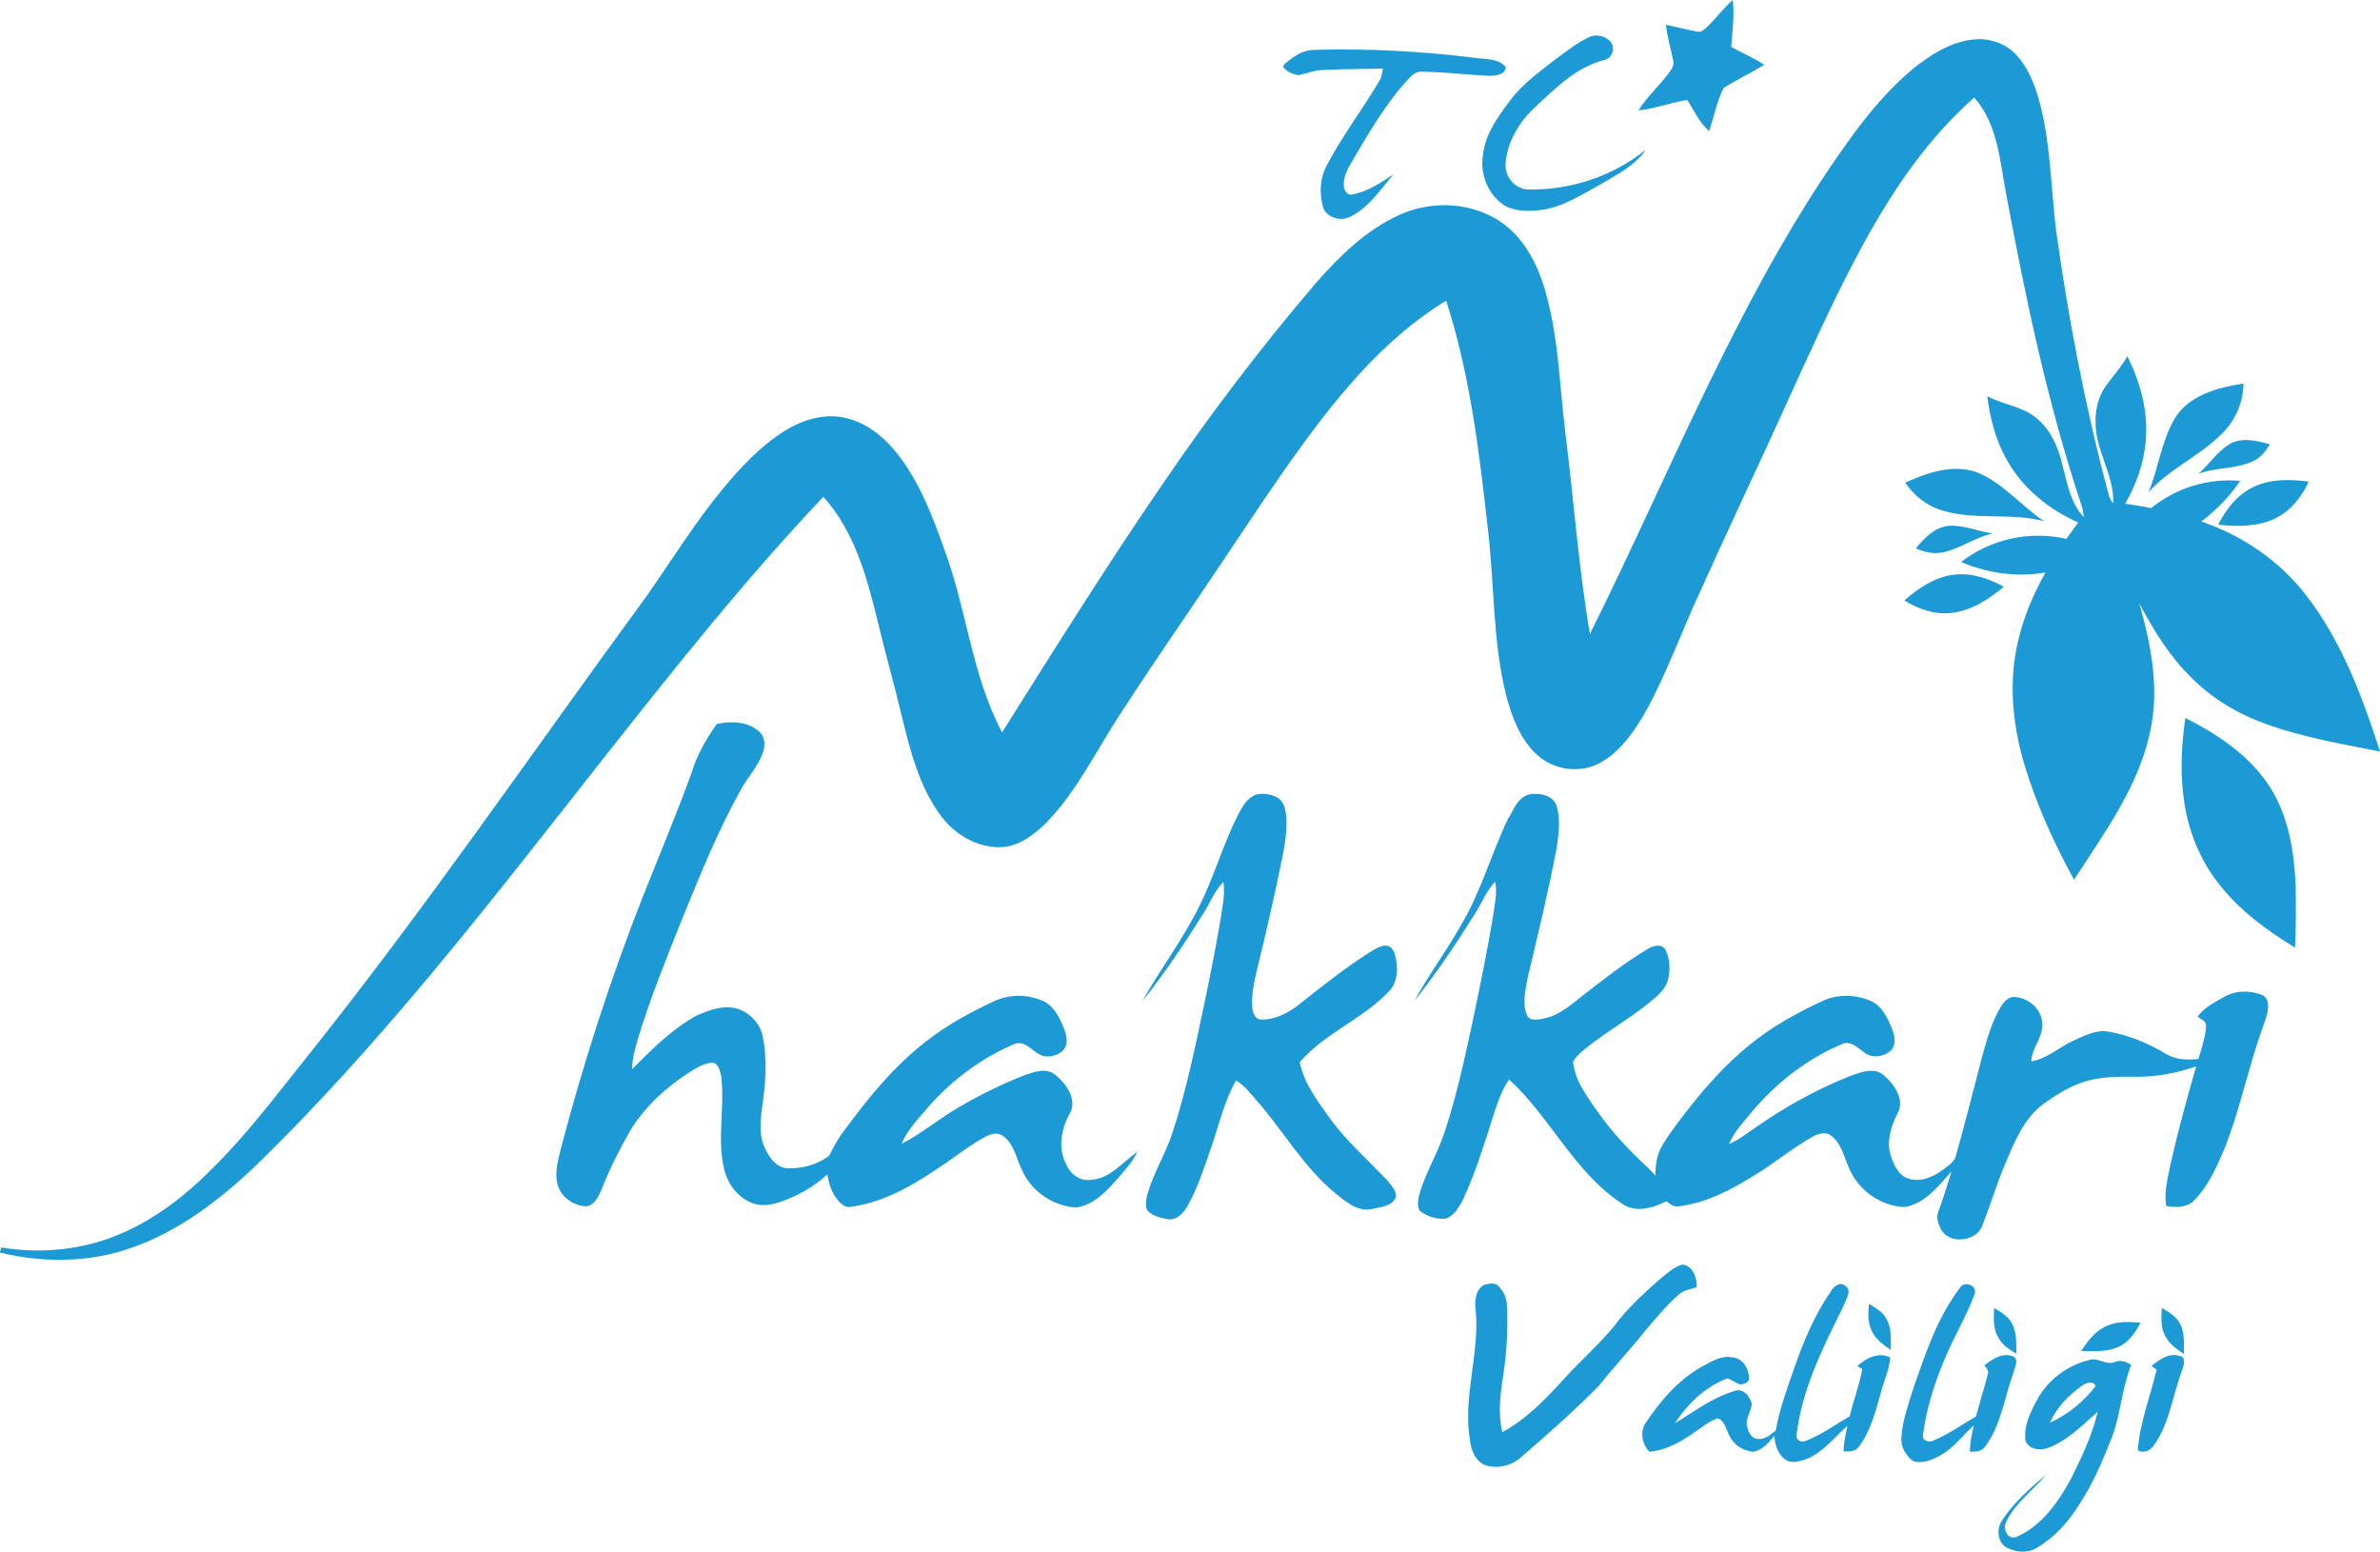 <?xml version="1.0" encoding="UTF-8"?>
<svg id="Layer_2" data-name="Layer 2" xmlns="http://www.w3.org/2000/svg" viewBox="0 0 324.58 211.59">
  <defs>
    <style>
      .cls-1 {
        fill: #1c9ad6;
      }
    </style>
  </defs>
  <g id="Layer_1-2" data-name="Layer 1">
    <g>
      <path class="cls-1" d="M232.91,3.59c1.17-1.16,2.15-2.5,3.4-3.59.25,2.13-.07,4.27-.21,6.4,1.5.82,3.08,1.5,4.51,2.44-1.82,1.1-3.76,2.02-5.55,3.16-.93,1.84-1.31,3.93-1.97,5.88-1.33-1.16-2.06-2.78-2.98-4.25-2.25.33-4.38,1.2-6.65,1.42,1.16-1.88,2.83-3.34,4.14-5.1.35-.5.79-1.06.58-1.7-.3-1.63-.84-3.21-.97-4.87,1.41.29,2.8.66,4.22.92.61.2,1.06-.37,1.48-.71Z"/>
      <path class="cls-1" d="M216.62,5.1c1.01-.51,2.34-.25,3.05.64.69.82.16,2.28-.91,2.45-3.71.94-6.52,3.73-9.24,6.26-2.28,2.06-4.03,4.89-4.2,8.01-.05,1.77,1.37,3.35,3.16,3.38,5.72.09,11.5-1.81,15.95-5.42-1.48,2.22-3.96,3.39-6.18,4.73-2.6,1.42-5.18,3.14-8.19,3.49-1.64.21-3.42.2-4.9-.63-2.21-1.45-3.35-4.24-2.92-6.84.29-2.93,2.12-5.34,3.82-7.62,1.72-2.25,4.07-3.89,6.28-5.62,1.38-1.01,2.74-2.08,4.29-2.82Z"/>
      <path class="cls-1" d="M261.85,8.65c2.31-1.74,5-3.24,7.96-3.3,2.03-.04,4.08.8,5.39,2.38,1.73,2.02,2.58,4.61,3.2,7.15,1.25,5.33,1.34,10.82,1.96,16.23,1.69,12.22,4.01,24.36,7.2,36.28.1.47.35.88.64,1.26.15-3.85-2.42-7.18-2.41-11.01-.06-1.82.4-3.68,1.5-5.15.96-1.3,2.05-2.5,2.83-3.92,1.75,3.51,2.85,7.43,2.52,11.38-.21,3.08-1.28,6.06-2.81,8.73,1.18.17,2.37.38,3.55.6,3.37-2.76,7.8-4.11,12.14-3.71-1.46,2.12-3.25,4.01-5.32,5.54,5.59,1.89,10.67,5.35,14.28,10.03,4.87,6.28,7.69,13.84,10.1,21.33-5.2-1.02-10.45-1.92-15.45-3.71-3.79-1.35-7.35-3.42-10.2-6.29-3.02-2.91-5.22-6.53-7.18-10.2,1.58,5.51,2.72,11.35,1.57,17.06-1.49,7.72-6.29,14.16-10.47,20.63-2.71-4.98-5.1-10.17-6.74-15.61-1.61-5.35-2.2-11.12-.96-16.61.73-3.4,2.11-6.63,3.8-9.67-3.86.65-7.9.12-11.48-1.44,4.01-3.15,9.38-4.3,14.34-3.15.54-.75,1.07-1.49,1.61-2.24-4.06-1.79-7.69-4.75-9.82-8.69-1.46-2.62-2.22-5.57-2.58-8.54,2.11,1.18,4.7,1.36,6.61,2.92,1.94,1.53,3.01,3.88,3.58,6.23.67,2.55,1.1,5.36,2.97,7.36-.04-.53-.13-1.05-.29-1.55-4.65-13.99-7.69-28.46-10.37-42.94-.81-4.38-1.16-9.24-4.28-12.72-8.34,7.31-13.9,17.14-18.73,26.97-3.17,6.48-6.08,13.07-9.09,19.62-3.16,6.86-6.38,13.69-9.47,20.58-2.59,5.52-4.61,11.31-7.58,16.66-1.54,2.64-3.36,5.33-6.1,6.85-2.72,1.53-6.34,1.04-8.63-1.05-2.25-2.04-3.38-4.99-4.16-7.86-1.92-7.39-1.65-15.08-2.53-22.61-1.18-10.6-2.43-21.28-5.73-31.47-8.95,5.45-15.52,13.87-21.5,22.29-4.24,6.04-8.25,12.23-12.4,18.33-3.54,5.19-7.07,10.39-10.49,15.65-3.31,5.04-5.94,10.62-10.2,14.98-1.69,1.63-3.75,3.22-6.2,3.27-3.29.07-6.36-1.83-8.24-4.45-2.83-3.9-4.04-8.66-5.17-13.27-1.05-4.48-2.34-8.89-3.39-13.36-1.44-5.91-3.17-12.07-7.34-16.7-10.62,11.2-20.24,23.31-29.8,35.42-15.21,19.31-30.22,38.94-47.92,56.08-4.88,4.59-10.37,8.76-16.77,10.95-5.71,1.99-11.97,2.03-17.82.6l.19-.69c5.55.91,11.37.32,16.52-1.97,4.63-2.03,8.69-5.18,12.23-8.76,4.74-4.66,8.73-10,12.88-15.18,16.3-20.4,31.04-41.96,46.46-63.02,3.4-4.87,6.53-9.93,10.32-14.52,2.43-2.94,5.09-5.78,8.33-7.83,2.42-1.53,5.39-2.49,8.26-1.86,3.05.63,5.55,2.74,7.4,5.16,2.89,3.79,4.63,8.3,6.2,12.76,3.07,8.19,3.74,17.19,7.89,24.98,7.18-11.4,14.33-22.83,21.95-33.94,6.44-9.46,13.38-18.58,20.81-27.29,3.24-3.68,6.85-7.25,11.37-9.3,4.07-1.88,9.04-1.83,12.98.37,3.45,1.9,5.55,5.49,6.72,9.15,2.08,6.58,2.15,13.55,3.01,20.35,1.14,9.08,1.78,18.22,3.33,27.25,5.73-11.51,10.91-23.29,16.56-34.85,5.54-11.32,11.53-22.48,18.94-32.71,2.73-3.78,5.78-7.39,9.49-10.25Z"/>
      <path class="cls-1" d="M175.85,8.21c1-.82,2.2-1.45,3.53-1.41,7.22-.2,14.46.18,21.63,1.07,1.45.24,3.33,0,4.35,1.29-.1,1.09-1.52,1.18-2.36,1.18-3.02-.17-6.04-.51-9.06-.57-.73-.06-1.32.39-1.77.9-3.24,3.46-5.59,7.62-7.98,11.67-.56.99-1.1,2.12-.88,3.29.11.43.46.94.95.92,2.15-.36,3.99-1.58,5.76-2.77-1.76,2.08-3.34,4.51-5.86,5.76-1.24.68-3.08.2-3.67-1.13-.61-1.97-.5-4.17.52-5.98,2.1-4.01,4.9-7.61,7.17-11.52.27-.47.32-1.02.42-1.55-2.75.05-5.51.05-8.26.19-1.11.02-2.13.48-3.2.68-.81-.04-1.61-.45-2.12-1.07-.01-.48.54-.67.82-.97Z"/>
      <path class="cls-1" d="M296.49,57.22c1.91-3.32,5.93-4.38,9.47-4.92-.03,2.58-1.11,5.09-2.98,6.88-3.02,3.02-7.11,4.73-9.97,7.94,1.34-3.23,1.73-6.82,3.48-9.89Z"/>
      <path class="cls-1" d="M304.05,60.56c1.7-.98,3.74-.47,5.51.03-.56.91-1.24,1.8-2.23,2.26-2.35,1.15-5.09.83-7.51,1.76,1.46-1.3,2.55-3.02,4.24-4.05Z"/>
      <path class="cls-1" d="M259.82,65.81c3.07-1.38,6.65-2.63,9.96-1.34,3.47,1.48,5.89,4.54,8.99,6.6-4.51-1.19-9.29-.11-13.77-1.43-2.12-.59-3.96-2-5.17-3.83Z"/>
      <path class="cls-1" d="M307.32,66.4c2.34-1.14,5.03-1.05,7.55-.73-.97,2.07-2.46,4-4.56,5.01-2.41,1.18-5.19,1.13-7.8.87,1.07-2.12,2.62-4.12,4.81-5.14Z"/>
      <path class="cls-1" d="M261.28,74.77c1.15-1.38,2.52-2.84,4.4-3.06,2.07-.18,4.01.73,6.02,1.03-2.26.54-4.18,1.93-6.42,2.51-1.35.37-2.75.09-4-.48Z"/>
      <path class="cls-1" d="M259.71,81.88c1.94-1.7,4.21-3.24,6.84-3.52,2.36-.3,4.68.55,6.73,1.64-2.03,1.69-4.36,3.24-7.04,3.56-2.3.32-4.59-.5-6.53-1.68Z"/>
      <path class="cls-1" d="M298.03,97.89c4.46,2.27,8.83,5.17,11.56,9.47,2.56,4.02,3.3,8.88,3.49,13.56.05,2.77.03,5.54-.08,8.3-3.88-2.37-7.64-5.11-10.43-8.74-2.73-3.46-4.34-7.73-4.82-12.11-.43-3.49-.21-7.01.28-10.48Z"/>
      <path class="cls-1" d="M97.73,98.72c1.92-.4,4.15-.38,5.72.96.85.67.96,1.87.62,2.84-.63,1.95-2.13,3.44-3.07,5.23-3.14,5.61-5.52,11.59-7.96,17.52-2.15,5.39-4.35,10.78-6.03,16.34-.4,1.36-.8,2.74-.8,4.17,2.67-2.67,5.38-5.41,8.71-7.26,1.8-.81,3.9-1.59,5.86-.91,1.58.62,2.91,2.01,3.24,3.71.58,2.87.43,5.84.04,8.73-.3,2.23-.73,4.66.37,6.75.58,1.18,1.51,2.43,2.95,2.5,1.99.08,4.08-.49,5.68-1.69.62-1.17,1.22-2.36,2.04-3.41,3.25-4.43,6.76-8.76,11.12-12.14,2.85-2.25,6.05-4.01,9.34-5.53,2.07-.99,4.57-.97,6.66-.05,1.41.62,2.17,2.06,2.74,3.41.36.89.77,1.94.33,2.89-.45.86-1.48,1.26-2.41,1.27-1.74.11-2.64-2.26-4.45-1.73-4.44,1.87-8.42,4.79-11.62,8.38-1.39,1.67-3.01,3.23-3.87,5.26,2.74-1.36,5.08-3.41,7.74-4.93,2.85-1.67,5.81-3.16,8.89-4.36,1.4-.5,3.17-1.19,4.45-.03,1.46,1.21,3.01,3.46,1.78,5.33-1.08,2.06-1.55,4.64-.39,6.79.53,1.32,1.85,2.31,3.31,2.12,2.67-.12,4.36-2.43,6.39-3.82-.64,1.33-1.65,2.42-2.59,3.54-1.55,1.74-3.28,3.7-5.72,4.04-3.13-.13-6.11-2.16-7.39-5.03-.82-1.6-1.08-3.64-2.66-4.74-.73-.54-1.68-.24-2.4.15-1.78.96-3.41,2.19-5.06,3.36-4,2.74-8.28,5.52-13.19,6.16-.99.23-1.69-.65-2.18-1.36-.64-.89-.89-1.98-1.1-3.03-1.84,1.7-4.08,2.93-6.43,3.75-1.33.45-2.87.67-4.16-.01-1.79-.83-3.03-2.57-3.47-4.47-1.01-4.15.11-8.44-.4-12.63-.16-.72-.36-1.93-1.33-1.87-1.07.07-1.99.68-2.89,1.21-3.29,2.11-6.29,4.81-8.29,8.2-1.44,2.52-2.73,5.12-3.8,7.83-.42.96-.96,2.21-2.14,2.33-1.36-.07-2.72-.82-3.45-1.98-1.08-1.85-.42-4.06.05-6,3.09-11.7,6.81-23.24,11.26-34.5,2.21-5.57,4.55-11.1,6.58-16.74.72-2.37,1.97-4.51,3.38-6.52Z"/>
      <path class="cls-1" d="M171.08,108.42c1.01-.34,2.15-.17,3.09.31.78.43,1.08,1.35,1.19,2.18.24,1.89-.06,3.8-.41,5.66-1.05,5.2-2.23,10.37-3.49,15.52-.4,1.74-.83,3.53-.68,5.33.07.67.38,1.57,1.18,1.6,1.81.05,3.53-.8,4.95-1.85,3.25-2.58,6.5-5.17,10.01-7.4.66-.4,1.35-.85,2.15-.83.71.09,1.08.75,1.21,1.39.35,1.48.4,3.23-.56,4.51-3.56,4.04-8.98,5.9-12.47,10.01.63,3,2.54,5.45,4.29,7.88,2.23,3.01,5.06,5.48,7.62,8.19.52.68,1.32,1.39,1.21,2.33-.53,1.25-2.08,1.33-3.22,1.59-1.95.48-3.6-.97-5-2.1-4.3-3.5-7.05-8.41-10.66-12.55-.91-1.02-1.72-2.17-2.93-2.86-1.61,2.85-2.33,6.07-3.38,9.14-.92,2.65-1.8,5.35-3.14,7.83-.58,1.06-1.61,2.25-2.96,1.92-.96-.21-2.06-.45-2.68-1.27-.24-.74-.08-1.53.12-2.26.89-2.96,2.57-5.6,3.48-8.55,1.91-5.88,3.11-11.95,4.39-17.98.88-4.29,1.75-8.58,2.39-12.91.16-.98.2-1.98.07-2.97-1.28,1.21-1.83,2.93-2.8,4.37-2.57,4.09-5.25,8.13-8.28,11.9,2.51-4.48,5.67-8.59,7.91-13.24,1.96-3.98,3.17-8.29,5.18-12.25.55-1,1.13-2.14,2.24-2.62Z"/>
      <path class="cls-1" d="M205.8,111.47c.68-1.27,1.37-2.94,2.97-3.19,1.33-.17,3.16.22,3.55,1.72.49,1.78.26,3.67,0,5.47-1.12,5.96-2.56,11.86-3.96,17.77-.29,1.66-.78,3.45-.16,5.09.39,1.04,1.68.68,2.51.51,2.09-.47,3.7-1.95,5.33-3.24,2.81-2.17,5.61-4.37,8.66-6.19.71-.43,1.87-.81,2.41.07.65,1.22.69,2.72.39,4.05-.34,1.4-1.53,2.33-2.59,3.2-2.81,2.29-6.01,4.05-8.81,6.35-.6.51-1.25,1.03-1.59,1.77.19,1.27.63,2.5,1.29,3.6,1.69,2.77,3.63,5.39,5.86,7.74,1.29,1.44,2.78,2.68,4.11,4.09-.02-1.46.2-2.95.99-4.2,1.21-1.97,2.64-3.79,4.08-5.6,2.72-3.4,5.74-6.6,9.28-9.17,2.62-1.92,5.5-3.46,8.44-4.82,2.06-.98,4.55-.9,6.62.02,1.49.67,2.21,2.25,2.81,3.67.39.96.68,2.22-.11,3.06-.94.87-2.53,1.12-3.59.31-.86-.6-1.73-1.58-2.9-1.26-4.87,2.01-9.15,5.34-12.53,9.38-1.11,1.36-2.37,2.66-3.05,4.31,1.3-.52,2.38-1.42,3.54-2.19,4.02-2.83,8.34-5.22,12.9-7.04,1.49-.54,3.34-1.31,4.71-.09,1.4,1.22,2.89,3.36,1.79,5.21-.89,1.78-1.54,3.89-.85,5.85.42,1.22,1.08,2.61,2.42,3.01,1.67.49,3.38-.27,4.71-1.27.66-.53,1.52-.99,1.72-1.89,1.28-4.54,2.43-9.13,3.62-13.7.64-2.27,1.28-4.58,2.51-6.61.43-.69,1.11-1.48,2.02-1.3,1.86.16,3.62,1.75,3.61,3.68.12,1.86-1.44,3.25-1.49,5.08,2.17-.34,3.78-1.94,5.73-2.81,1.51-.69,3.12-1.55,4.84-1.24,2.77.49,5.42,1.6,7.82,3.05,1.32.8,2.91.83,4.4.68.43-1.47.97-2.94,1.05-4.48.05-.7-.73-.91-1.14-1.31.86-1.23,2.28-1.91,3.54-2.65,1.6-.93,3.61-.97,5.3-.26.6.29.8,1.03.76,1.65-.09,1.18-.58,2.27-.96,3.37-1.85,5.28-2.94,10.8-5.03,16-1.04,2.46-2.17,5-4.07,6.93-.98,1.05-2.54,1.04-3.85.78-.3-1.95.25-3.88.62-5.77,1.01-4.46,2.21-8.87,3.48-13.25-2.6.89-5.33,1.42-8.08,1.41-1.84-.01-3.69-.05-5.51.29-2.67.4-5.05,1.84-7.21,3.4-2.68,1.94-3.95,5.12-5.19,8.07-1.21,2.78-2.04,5.69-3.17,8.5-.78,2.33-4.77,2.67-5.74.34-.31-.68-.58-1.48-.26-2.21.68-1.8,1.22-3.65,1.79-5.49-1.75,1.99-3.58,4.39-6.36,4.86-3.29-.07-6.4-2.32-7.63-5.36-.69-1.51-1.02-3.33-2.44-4.37-.78-.63-1.83-.23-2.6.2-2.58,1.45-4.86,3.36-7.37,4.92-3.27,2.05-6.77,4-10.65,4.5-.73.2-1.32-.26-1.84-.68-1.84.97-4.32,1.66-6.14.27-6.47-4.29-9.67-11.72-15.3-16.86-.97,1.37-1.5,2.97-2.03,4.54-1.26,3.94-2.45,7.92-4.19,11.69-.56,1.09-1.22,2.36-2.48,2.75-1.24.1-2.54-.33-3.51-1.1-.43-.86-.13-1.85.11-2.71.91-2.81,2.47-5.36,3.36-8.18,1.56-4.73,2.62-9.6,3.67-14.46,1.06-5.05,2.12-10.1,2.94-15.19.21-1.43.51-2.88.24-4.32-1.24,1.25-1.82,2.95-2.78,4.39-2.55,4.09-5.25,8.1-8.24,11.88,1.91-3.53,4.35-6.76,6.31-10.27,2.79-4.64,4.2-9.92,6.54-14.77Z"/>
      <path class="cls-1" d="M226.2,174.57c1.01-.81,1.98-1.79,3.26-2.14,1.4.14,2.01,1.87,1.93,3.08-.85.32-1.82.39-2.5,1.06-1.66,1.47-3.07,3.19-4.5,4.87-2.05,2.58-4.32,4.97-6.36,7.55-3.31,3.36-6.85,6.48-10.42,9.56-1.3,1.26-3.27,1.8-5.01,1.25-1.33-.49-1.94-1.92-2.1-3.24-1.07-5.96,1.3-11.85.76-17.83-.16-1.23-.09-2.79,1.08-3.51.65-.17,1.54-.43,2.04.18.73.71,1.12,1.7,1.14,2.72.12,3.11-.01,6.23-.5,9.3-.4,2.59-.76,5.28-.14,7.87,3.34-1.8,5.99-4.61,8.53-7.39,2.2-2.42,4.69-4.58,6.76-7.12,1.72-2.33,3.87-4.29,6.03-6.21Z"/>
      <path class="cls-1" d="M249.69,176.04c.4-.61,1.23-1.32,1.95-.73,1.03.68.05,1.92-.23,2.78-2.74,5.55-5.63,11.21-6.38,17.44-.22.73.55,1.27,1.21.95,2.15-.82,4.03-2.21,6.02-3.36.52-2.16,1.3-4.25,1.72-6.43-.17-.11-.51-.32-.68-.43,1.21-1.08,2.87-1.96,4.49-1.15-.12,1.6-.83,3.05-1.22,4.59-.77,2.61-1.39,5.39-3.08,7.59-.47.68-1.35.65-2.08.62.05-1.18.27-2.35.55-3.5-2.13,1.87-3.96,4.49-6.97,4.9-1.97.38-2.99-1.94-2.99-3.55-.78.92-1.61,1.97-2.86,2.2-1.42-.08-2.78-.98-3.33-2.3-.43-.79-.58-1.89-1.51-2.26-.97.24-1.76.91-2.57,1.46-2.03,1.45-4.24,2.88-6.79,3.09-.98-1.04-1.33-2.67-.52-3.91,2.07-3.12,4.62-6.06,7.96-7.84,1.17-.63,2.45-1.4,3.85-1.12,1.37.08,2.25,1.46,2.3,2.73.11.71-.74,1-1.31.95-.55-.25-1.06-.58-1.61-.82-3.03,1.12-5.45,3.47-7.19,6.14,2.64-1.61,5.15-3.55,8.17-4.41,1.12-.45,2.04.73,2.31,1.69,0,1.09-.96,2.07-.62,3.2.17.75.62,1.67,1.52,1.65.94.09,1.67-.61,2.37-1.14.5-2.85,1.5-5.58,2.45-8.31,1.29-3.74,2.82-7.45,5.1-10.7Z"/>
      <path class="cls-1" d="M267.3,175.58c.62-1,2.44-.27,1.99.89-1.12,3.09-2.89,5.89-4.12,8.94-1.37,3.25-2.44,6.66-2.91,10.17-.2.82.77,1.2,1.4.85,2.07-.85,3.9-2.17,5.82-3.29.51-1.9,1.11-3.78,1.59-5.69.21-.52-.14-.92-.46-1.28,1.12-.84,2.51-1.82,3.97-1.2.79.47.18,1.47.03,2.15-1.25,3.35-1.66,7.1-3.82,10.05-.45.76-1.37.81-2.15.78.04-1.21.25-2.41.55-3.58-1.6,1.4-2.85,3.24-4.8,4.2-1.05.55-2.29,1.05-3.47.66-1.05-.74-1.77-2.05-1.6-3.36.17-2.36,1.01-4.59,1.71-6.83,1.63-4.66,3.23-9.48,6.27-13.44Z"/>
      <path class="cls-1" d="M254.88,177.78c.84.54,1.79,1.04,2.32,1.93.82,1.3.66,2.91.65,4.37-1.02-.72-2.12-1.49-2.62-2.68-.53-1.13-.46-2.41-.35-3.62Z"/>
      <path class="cls-1" d="M294.84,178.36c.9.55,1.9,1.08,2.41,2.04.74,1.28.57,2.81.58,4.23-1.01-.68-2.07-1.42-2.59-2.57-.59-1.14-.5-2.46-.41-3.7Z"/>
      <path class="cls-1" d="M271.95,178.35c.96.57,1.99,1.18,2.5,2.22.6,1.24.52,2.66.53,4.01-1.01-.55-1.98-1.26-2.52-2.31-.68-1.18-.55-2.6-.51-3.91Z"/>
      <path class="cls-1" d="M287.35,180.78c1.43-.64,3.05-.56,4.58-.42-.68,1.23-1.47,2.5-2.76,3.17-1.64.88-3.56.69-5.34.69.89-1.39,1.96-2.78,3.53-3.44Z"/>
      <path class="cls-1" d="M293.41,186.24c1.09-.81,2.38-1.84,3.84-1.34.94.12.54,1.31.35,1.92-1.28,3.37-1.69,7.13-3.78,10.16-.44.76-1.47,1.29-2.27.77.25-3.77,1.73-7.33,2.56-10.99-.18-.13-.53-.38-.71-.51Z"/>
      <path class="cls-1" d="M277.8,190.91c1.46-2.76,4.2-4.79,7.23-5.49,1.16-.3,2.27.78,3.41.3.75-.36,1.55,0,2.21.38-1.25,3.12-1.41,6.54-2.56,9.69-1.25,3.21-2.59,6.41-4.49,9.3-1.45,2.36-3.35,4.49-5.73,5.92-1.32.83-3.08.7-4.39-.1-1.15-.84-1.18-2.59-.38-3.68,1.58-2.41,3.79-4.32,5.97-6.17-1.79,2.14-4.18,3.84-5.44,6.38-.53.97.06,2.57,1.37,2.13,3.42-1.48,5.69-4.73,7.42-7.9,1.47-2.95,2.9-5.96,3.67-9.18-2.08,1.8-4.05,3.91-6.67,4.89-1.09.47-2.68.33-3.18-.89-.3-1.98.64-3.88,1.55-5.58ZM283.89,188.98c-1.8,1.29-3.43,2.95-4.31,5.01,2.43-1.11,4.61-2.87,6.22-5-.37-.83-1.38-.41-1.91,0Z"/>
    </g>
  </g>
</svg>